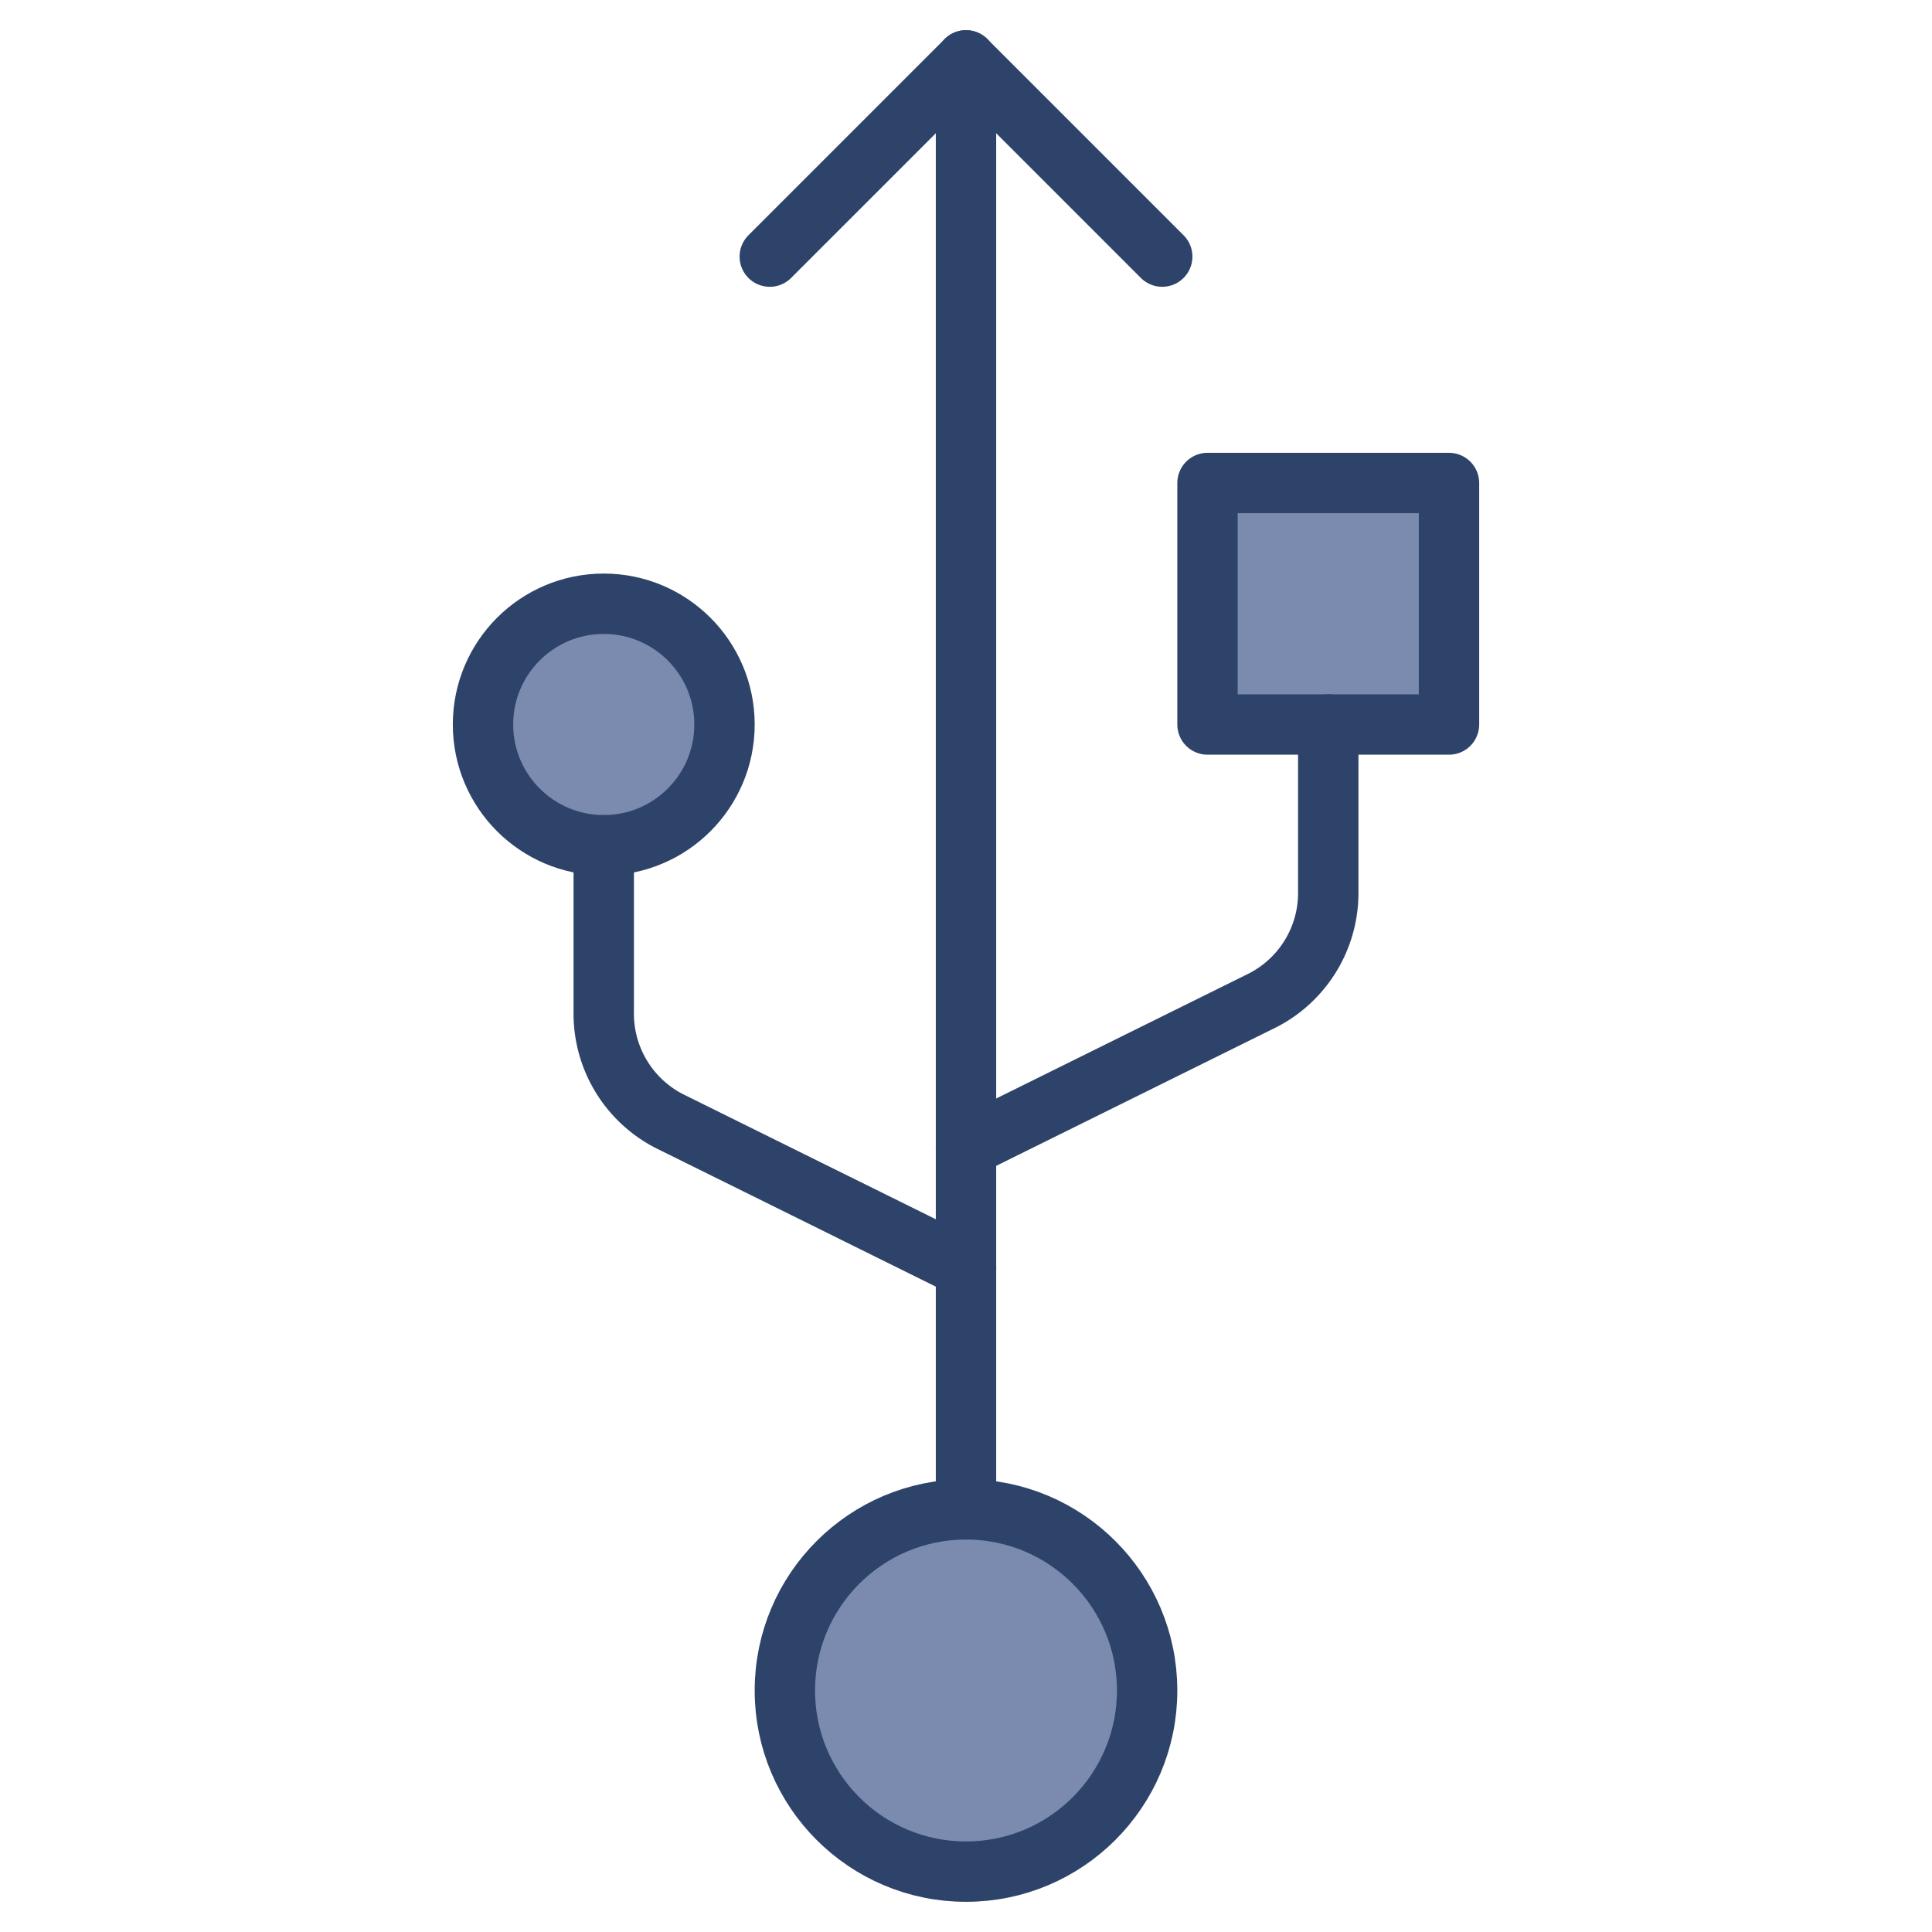 <svg xmlns="http://www.w3.org/2000/svg" viewBox="0 0 64 64" aria-labelledby="title" aria-describedby="desc"><circle data-name="layer1" cx="32" cy="56" r="6" fill="#7b8baf"/><circle data-name="layer1" cx="20" cy="24" r="4" fill="#7b8baf"/><path data-name="layer1" fill="#7b8baf" d="M40 16h8v8h-8z"/><path data-name="stroke" fill="none" stroke="#2e4369" stroke-linecap="round" stroke-linejoin="round" stroke-width="2" d="M25.5 8.5L32 2l6.5 6.5M20 28v5.5a4 4 0 0 0 2.3 3.7L32 42m12-18v5.5a4 4 0 0 1-2.3 3.7L32 38"/><circle data-name="stroke" cx="32" cy="56" r="6" fill="none" stroke="#2e4369" stroke-linecap="round" stroke-linejoin="round" stroke-width="2"/><path data-name="stroke" fill="none" stroke="#2e4369" stroke-linecap="round" stroke-linejoin="round" stroke-width="2" d="M32 50V2"/><circle data-name="stroke" cx="20" cy="24" r="4" fill="none" stroke="#2e4369" stroke-linecap="round" stroke-linejoin="round" stroke-width="2"/><path data-name="stroke" fill="none" stroke="#2e4369" stroke-linecap="round" stroke-linejoin="round" stroke-width="2" d="M40 16h8v8h-8z"/></svg>